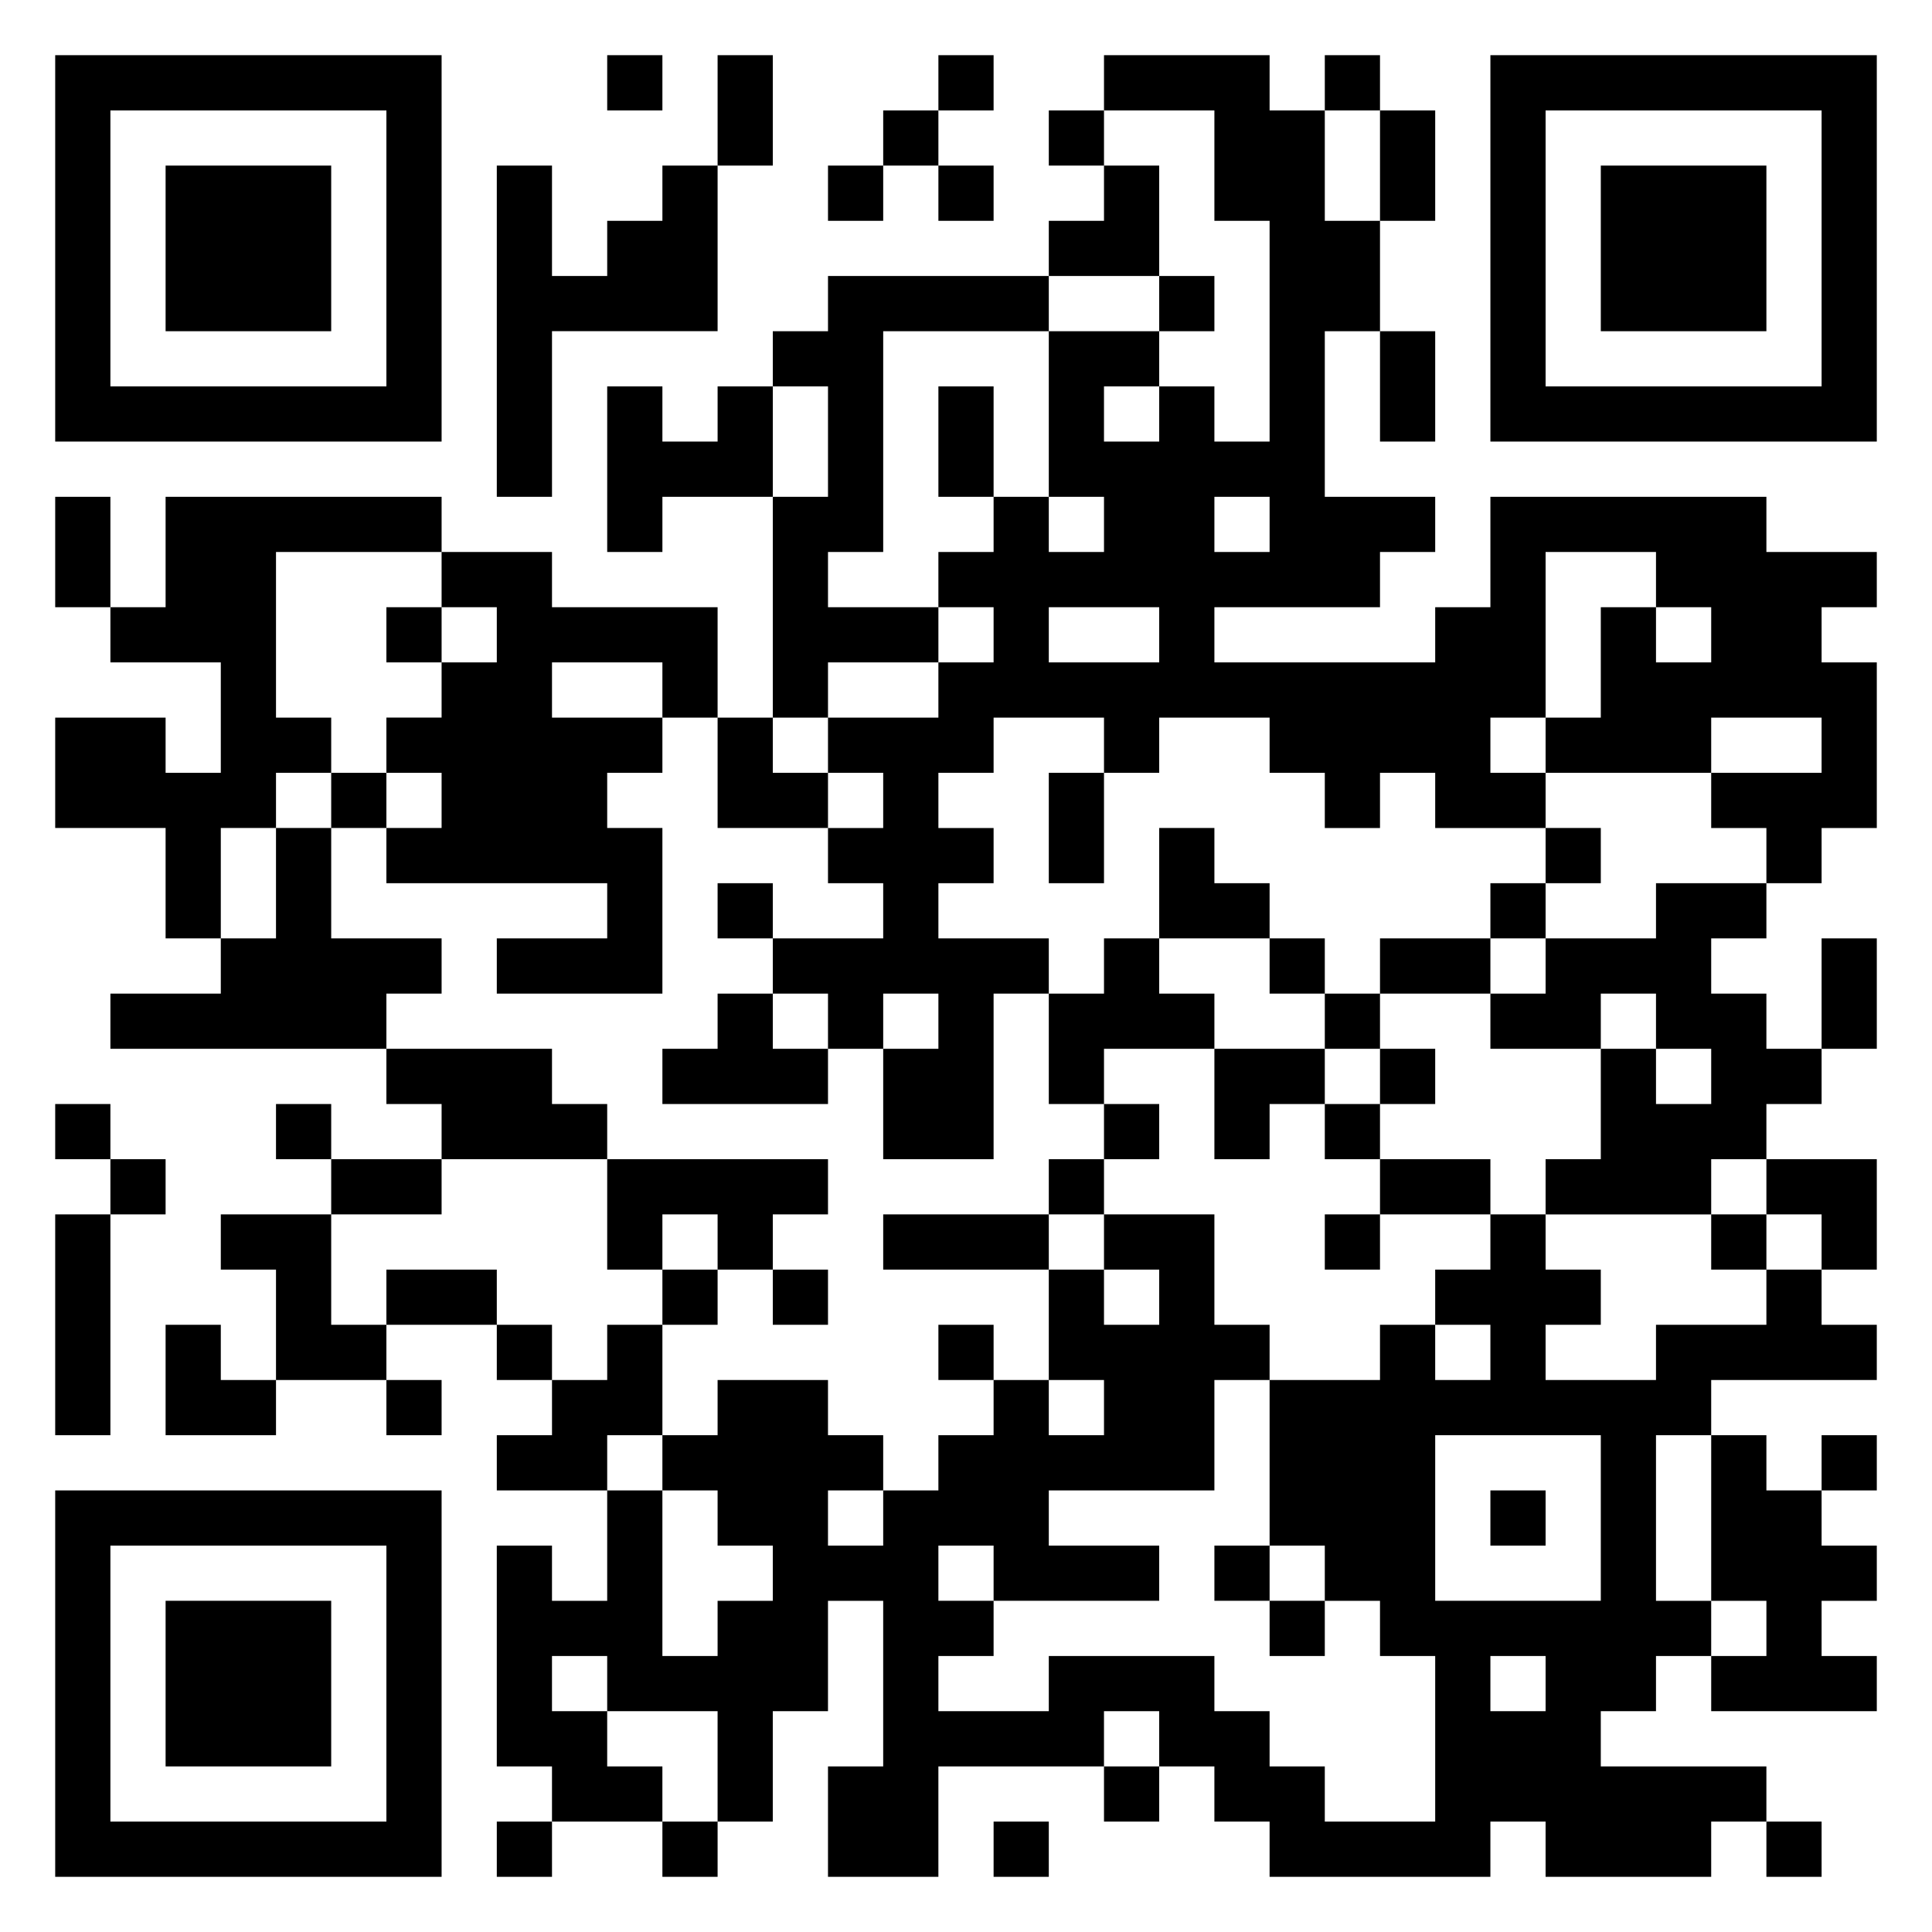 <svg xmlns="http://www.w3.org/2000/svg" viewBox="0 0 35 35"><path d="M1 1h7v7h-7zM11 1h1v1h-1zM13 1h1v2h-1zM17 1h1v1h-1zM20 1h3v1h1v2h1v2h-1v3h2v1h-1v1h-3v1h4v-1h1v-2h5v1h2v1h-1v1h1v3h-1v1h-1v-1h-1v-1h2v-1h-2v1h-3v-1h1v-2h1v1h1v-1h-1v-1h-2v3h-1v1h1v1h-2v-1h-1v1h-1v-1h-1v-1h-2v1h-1v-1h-2v1h-1v1h1v1h-1v1h2v1h-1v3h-2v-2h1v-1h-1v1h-1v-1h-1v-1h2v-1h-1v-1h1v-1h-1v-1h2v-1h1v-1h-1v-1h1v-1h1v1h1v-1h-1v-3h2v1h-1v1h1v-1h1v1h1v-4h-1v-2h-2zM24 1h1v1h-1zM27 1h7v7h-7zM2 2v5h5v-5zM16 2h1v1h-1zM19 2h1v1h-1zM25 2h1v2h-1zM28 2v5h5v-5zM3 3h3v3h-3zM9 3h1v2h1v-1h1v-1h1v3h-3v3h-1zM15 3h1v1h-1zM17 3h1v1h-1zM20 3h1v2h-2v-1h1zM29 3h3v3h-3zM15 5h4v1h-3v4h-1v1h2v1h-2v1h-1v-4h1v-2h-1v-1h1zM21 5h1v1h-1zM25 6h1v2h-1zM11 7h1v1h1v-1h1v2h-2v1h-1zM17 7h1v2h-1zM1 9h1v2h-1zM3 9h5v1h-3v3h1v1h-1v1h-1v2h-1v-2h-2v-2h2v1h1v-2h-2v-1h1zM22 9v1h1v-1zM8 10h2v1h3v2h-1v-1h-2v1h2v1h-1v1h1v3h-3v-1h2v-1h-4v-1h1v-1h-1v-1h1v-1h1v-1h-1zM7 11h1v1h-1zM19 11v1h2v-1zM13 13h1v1h1v1h-2zM6 14h1v1h-1zM19 14h1v2h-1zM5 15h1v2h2v1h-1v1h-5v-1h2v-1h1zM21 15h1v1h1v1h-2zM28 15h1v1h-1zM13 16h1v1h-1zM27 16h1v1h-1zM30 16h2v1h-1v1h1v1h1v1h-1v1h-1v1h-3v-1h1v-2h1v1h1v-1h-1v-1h-1v1h-2v-1h1v-1h2zM20 17h1v1h1v1h-2v1h-1v-2h1zM23 17h1v1h-1zM25 17h2v1h-2zM33 17h1v2h-1zM13 18h1v1h1v1h-3v-1h1zM24 18h1v1h-1zM7 19h3v1h1v1h-3v-1h-1zM22 19h2v1h-1v1h-1zM25 19h1v1h-1zM1 20h1v1h-1zM5 20h1v1h-1zM20 20h1v1h-1zM24 20h1v1h-1zM2 21h1v1h-1zM6 21h2v1h-2zM11 21h4v1h-1v1h-1v-1h-1v1h-1zM19 21h1v1h-1zM25 21h2v1h-2zM32 21h2v2h-1v-1h-1zM1 22h1v4h-1zM4 22h2v2h1v1h-2v-2h-1zM16 22h3v1h-3zM20 22h2v2h1v1h-1v2h-3v1h2v1h-3v-1h-1v1h1v1h-1v1h2v-1h3v1h1v1h1v1h2v-3h-1v-1h-1v-1h-1v-3h2v-1h1v1h1v-1h-1v-1h1v-1h1v1h1v1h-1v1h2v-1h2v-1h1v1h1v1h-3v1h-1v3h1v1h-1v1h-1v1h3v1h-1v1h-3v-1h-1v1h-4v-1h-1v-1h-1v-1h-1v1h-3v2h-2v-2h1v-3h-1v2h-1v2h-1v-2h-2v-1h-1v1h1v1h1v1h-2v-1h-1v-4h1v1h1v-2h1v3h1v-1h1v-1h-1v-1h-1v-1h1v-1h2v1h1v1h-1v1h1v-1h1v-1h1v-1h1v1h1v-1h-1v-2h1v1h1v-1h-1zM24 22h1v1h-1zM31 22h1v1h-1zM7 23h2v1h-2zM12 23h1v1h-1zM14 23h1v1h-1zM3 24h1v1h1v1h-2zM9 24h1v1h-1zM11 24h1v2h-1v1h-2v-1h1v-1h1zM17 24h1v1h-1zM7 25h1v1h-1zM26 26v3h3v-3zM31 26h1v1h1v1h1v1h-1v1h1v1h-3v-1h1v-1h-1zM33 26h1v1h-1zM1 27h7v7h-7zM27 27h1v1h-1zM2 28v5h5v-5zM22 28h1v1h-1zM3 29h3v3h-3zM23 29h1v1h-1zM27 30v1h1v-1zM20 32h1v1h-1zM9 33h1v1h-1zM12 33h1v1h-1zM18 33h1v1h-1zM32 33h1v1h-1z"/></svg>
